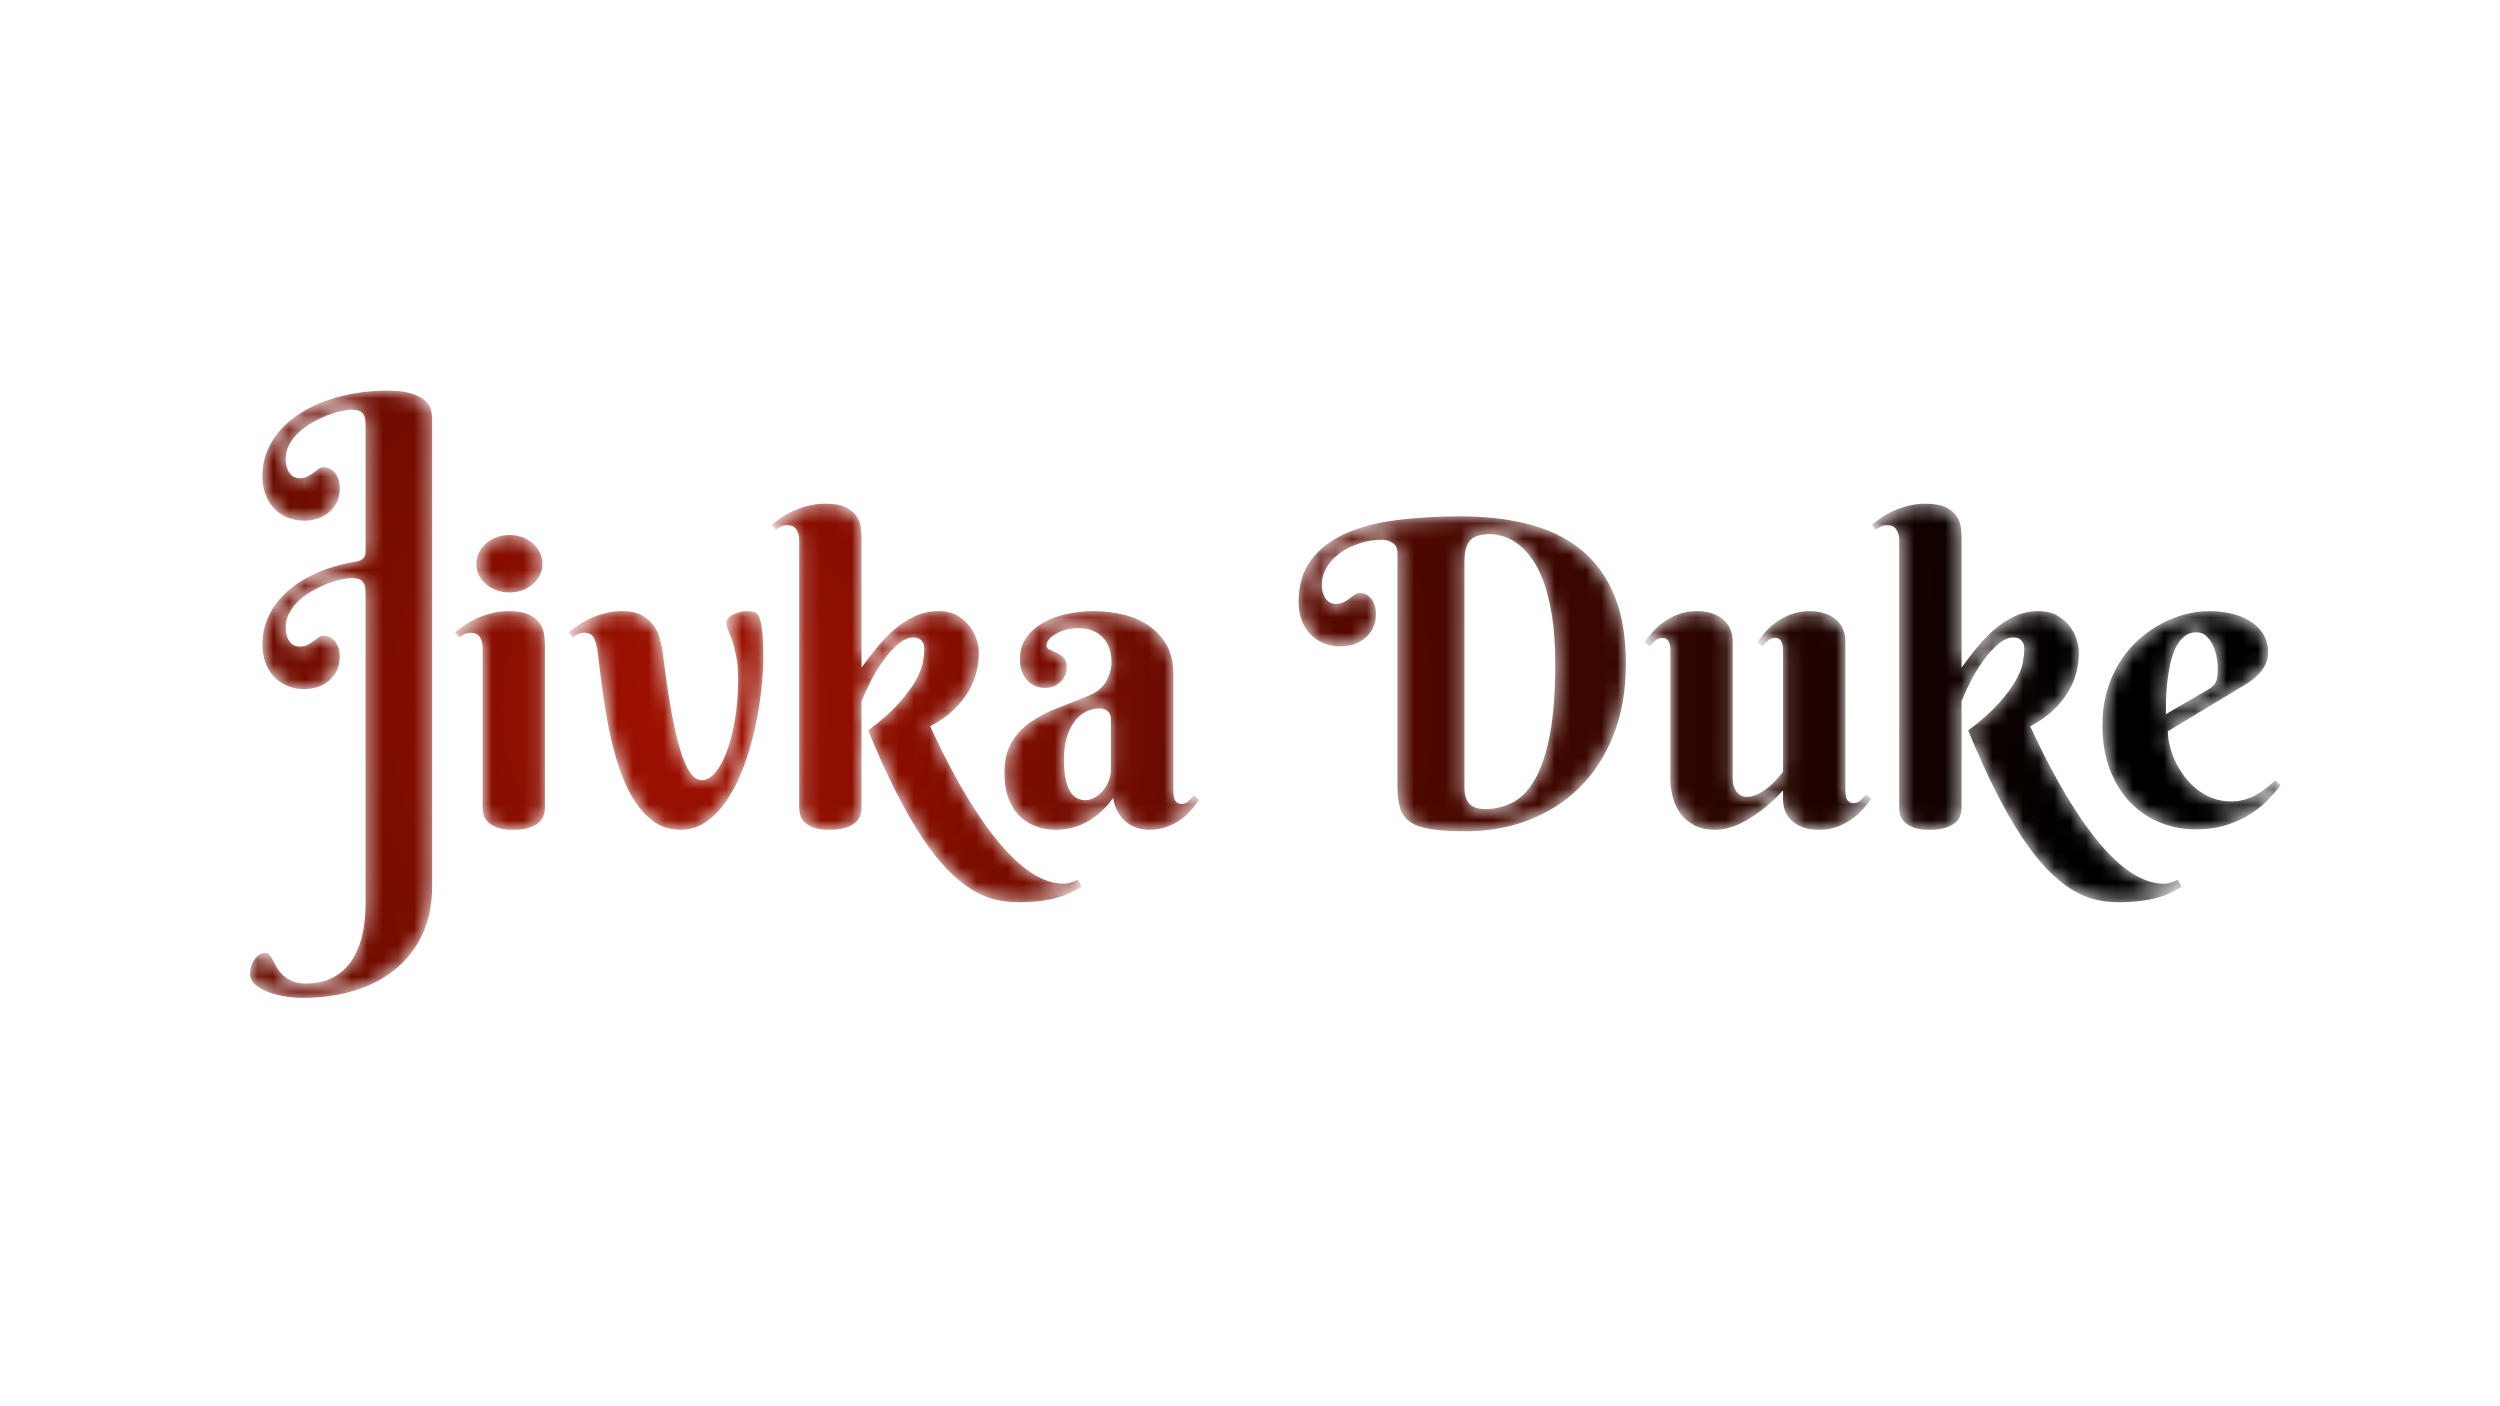 <?xml version="1.0" encoding="UTF-8"?>
<svg width="160px" height="90px" viewBox="0 0 160 90" version="1.1" xmlns="http://www.w3.org/2000/svg" xmlns:xlink="http://www.w3.org/1999/xlink">
    <!-- Generator: Sketch 49.3 (51167) - http://www.bohemiancoding.com/sketch -->
    <title>Jivka Duke Violinist Violist logo designed by Isral Duke</title>
    <desc>Created with Sketch.</desc>
    <defs>
        <path d="M8.746,0 C8.105,0 7.464,0.051 6.823,0.153 C6.181,0.254 5.567,0.408 4.977,0.611 C4.388,0.814 3.84,1.069 3.333,1.374 C2.826,1.68 2.385,2.036 2.008,2.443 C1.631,2.851 1.334,3.309 1.117,3.818 C0.901,4.327 0.793,4.886 0.793,5.497 C0.793,5.887 0.854,6.254 0.975,6.599 C1.096,6.944 1.273,7.246 1.507,7.502 C1.741,7.759 2.025,7.961 2.358,8.107 C2.692,8.252 3.067,8.326 3.483,8.326 C3.751,8.326 4.022,8.284 4.295,8.2 C4.568,8.115 4.811,7.987 5.022,7.815 C5.235,7.642 5.409,7.427 5.543,7.17 C5.677,6.914 5.744,6.609 5.744,6.254 C5.744,6.007 5.709,5.796 5.64,5.623 C5.571,5.451 5.486,5.311 5.386,5.205 C5.287,5.099 5.178,5.021 5.062,4.973 C4.945,4.924 4.834,4.899 4.73,4.899 C4.6,4.899 4.485,4.938 4.386,5.013 C4.286,5.088 4.18,5.168 4.068,5.252 C3.955,5.336 3.829,5.416 3.691,5.491 C3.552,5.566 3.374,5.604 3.158,5.604 C3.114,5.604 3.043,5.592 2.944,5.57 C2.844,5.548 2.746,5.495 2.651,5.411 C2.556,5.327 2.472,5.201 2.398,5.033 C2.324,4.865 2.287,4.639 2.287,4.355 C2.287,4.028 2.365,3.723 2.521,3.439 C2.677,3.156 2.879,2.899 3.126,2.67 C3.373,2.439 3.654,2.233 3.97,2.052 C4.286,1.87 4.6,1.718 4.912,1.593 C5.224,1.47 5.521,1.377 5.803,1.315 C6.084,1.253 6.32,1.221 6.511,1.221 C6.641,1.221 6.759,1.233 6.868,1.255 C6.977,1.277 7.07,1.321 7.147,1.388 C7.226,1.454 7.286,1.545 7.33,1.66 C7.372,1.775 7.395,1.93 7.395,2.125 L7.395,10.321 C7.395,10.78 7.013,10.901 6.823,10.931 C6.181,11.033 5.567,11.186 4.977,11.389 C4.388,11.593 3.84,11.848 3.333,12.152 C2.826,12.458 2.385,12.815 2.008,13.221 C1.631,13.629 1.334,14.087 1.117,14.596 C0.901,15.105 0.793,15.664 0.793,16.275 C0.793,16.665 0.854,17.032 0.975,17.378 C1.096,17.722 1.273,18.023 1.507,18.28 C1.741,18.537 2.025,18.739 2.358,18.884 C2.692,19.03 3.067,19.104 3.483,19.104 C3.751,19.104 4.022,19.061 4.295,18.977 C4.568,18.894 4.811,18.765 5.022,18.592 C5.235,18.42 5.409,18.205 5.543,17.948 C5.677,17.692 5.744,17.387 5.744,17.032 C5.744,16.784 5.709,16.574 5.64,16.401 C5.571,16.229 5.486,16.089 5.386,15.983 C5.287,15.877 5.178,15.8 5.062,15.751 C4.945,15.703 4.834,15.677 4.73,15.677 C4.6,15.677 4.485,15.716 4.386,15.79 C4.286,15.866 4.18,15.946 4.068,16.03 C3.955,16.114 3.829,16.193 3.691,16.269 C3.552,16.344 3.374,16.381 3.158,16.381 C3.114,16.381 3.043,16.37 2.944,16.348 C2.844,16.326 2.746,16.273 2.651,16.19 C2.556,16.105 2.472,15.979 2.398,15.81 C2.324,15.643 2.287,15.417 2.287,15.134 C2.287,14.806 2.365,14.501 2.521,14.217 C2.677,13.934 2.879,13.678 3.126,13.447 C3.373,13.217 3.654,13.011 3.97,12.83 C4.286,12.648 4.6,12.495 4.912,12.371 C5.224,12.248 5.521,12.155 5.803,12.092 C6.084,12.031 6.32,12 6.511,12 C6.641,12 6.759,12.011 6.868,12.033 C6.977,12.056 7.07,12.099 7.147,12.166 C7.226,12.232 7.286,12.323 7.33,12.438 C7.372,12.553 7.395,12.708 7.395,12.903 L7.395,14.738 L7.395,32.86 C7.395,33.604 7.318,34.287 7.167,34.911 C7.016,35.535 6.783,36.073 6.472,36.524 C6.16,36.976 5.763,37.325 5.282,37.574 C4.802,37.822 4.228,37.945 3.561,37.945 C3.223,37.945 2.941,37.897 2.716,37.799 C2.491,37.702 2.298,37.581 2.138,37.434 C1.978,37.287 1.848,37.131 1.748,36.962 C1.649,36.794 1.56,36.637 1.481,36.492 C1.403,36.345 1.328,36.224 1.254,36.126 C1.181,36.029 1.096,35.98 1.001,35.98 C0.845,35.98 0.704,36.025 0.579,36.112 C0.453,36.202 0.346,36.312 0.26,36.445 C0.173,36.577 0.108,36.726 0.065,36.89 C0.022,37.053 0,37.215 0,37.374 C0,37.587 0.093,37.784 0.28,37.965 C0.466,38.147 0.715,38.304 1.027,38.436 C1.339,38.569 1.698,38.673 2.105,38.749 C2.512,38.824 2.937,38.862 3.379,38.862 C4.531,38.862 5.612,38.713 6.621,38.416 C7.63,38.121 8.508,37.673 9.253,37.076 C9.998,36.478 10.585,35.732 11.013,34.838 C11.443,33.945 11.657,32.895 11.657,31.691 L11.657,1.847 C11.657,1.704 11.639,1.527 11.605,1.315 C11.57,1.102 11.46,0.899 11.274,0.704 C11.087,0.509 10.797,0.344 10.403,0.206 C10.009,0.069 9.457,0 8.746,0 Z M106.186,7.355 C105.857,7.434 105.547,7.537 105.257,7.66 C104.966,7.784 104.7,7.928 104.457,8.092 C104.215,8.256 103.993,8.422 103.795,8.59 L104.055,8.908 C104.176,8.811 104.29,8.738 104.399,8.689 C104.507,8.64 104.635,8.616 104.783,8.616 C105.059,8.616 105.257,8.712 105.374,8.902 C105.491,9.092 105.549,9.315 105.549,9.572 L105.549,26.701 C105.549,26.798 105.564,26.926 105.594,27.086 C105.625,27.245 105.703,27.4 105.828,27.55 C105.954,27.701 106.147,27.831 106.407,27.942 C106.666,28.053 107.026,28.108 107.485,28.108 C107.945,28.108 108.31,28.057 108.583,27.956 C108.856,27.854 109.064,27.732 109.207,27.591 C109.35,27.449 109.441,27.298 109.48,27.139 C109.519,26.98 109.539,26.843 109.539,26.727 L109.539,19.875 C109.695,19.486 109.893,19.055 110.137,18.582 C110.379,18.108 110.65,17.665 110.949,17.253 C111.247,16.842 111.562,16.496 111.891,16.218 C112.22,15.939 112.545,15.8 112.865,15.8 C113.03,15.8 113.159,15.831 113.249,15.892 C113.34,15.954 113.409,16.025 113.457,16.105 C113.504,16.184 113.532,16.266 113.541,16.351 C113.55,16.435 113.554,16.495 113.554,16.53 C113.554,16.768 113.524,17.057 113.463,17.393 C113.403,17.73 113.251,18.115 113.009,18.548 C112.766,18.982 112.406,19.467 111.929,20.002 C111.453,20.537 110.799,21.12 109.967,21.748 C110.582,23.253 111.176,24.567 111.748,25.692 C112.319,26.816 112.876,27.785 113.418,28.599 C113.96,29.413 114.488,30.087 115.003,30.618 C115.519,31.149 116.027,31.574 116.53,31.892 C117.033,32.211 117.533,32.433 118.031,32.556 C118.529,32.68 119.034,32.742 119.545,32.742 C120.108,32.742 120.593,32.715 121,32.663 C121.408,32.61 121.767,32.538 122.079,32.45 C122.391,32.362 122.668,32.258 122.911,32.138 C123.153,32.018 123.392,31.892 123.626,31.76 L123.379,31.295 C123.275,31.348 123.175,31.392 123.08,31.428 C122.993,31.463 122.898,31.494 122.794,31.52 C122.69,31.547 122.586,31.56 122.482,31.56 C121.885,31.56 121.256,31.366 120.597,30.976 C119.939,30.587 119.253,29.982 118.538,29.164 C117.824,28.345 117.08,27.301 116.31,26.03 C115.538,24.76 114.745,23.244 113.931,21.482 C114.538,21.164 115.04,20.812 115.439,20.427 C115.837,20.042 116.155,19.643 116.394,19.232 C116.632,18.821 116.801,18.404 116.901,17.984 C117.001,17.564 117.05,17.158 117.05,16.768 C117.05,16.557 117.009,16.3 116.927,15.998 C116.844,15.698 116.701,15.408 116.498,15.129 C116.294,14.85 116.027,14.611 115.698,14.412 C115.369,14.213 114.958,14.113 114.464,14.113 C113.91,14.113 113.398,14.224 112.931,14.445 C112.463,14.666 112.03,14.95 111.631,15.295 C111.232,15.641 110.86,16.027 110.513,16.456 C110.166,16.886 109.842,17.309 109.539,17.725 L109.539,9.426 C109.539,9.232 109.524,9.008 109.493,8.755 C109.463,8.504 109.374,8.265 109.227,8.039 C109.079,7.813 108.85,7.623 108.538,7.467 C108.226,7.313 107.789,7.235 107.225,7.235 C106.862,7.235 106.515,7.275 106.186,7.355 Z M35.785,7.355 C35.455,7.434 35.146,7.537 34.855,7.66 C34.565,7.784 34.298,7.928 34.056,8.092 C33.813,8.256 33.593,8.422 33.393,8.59 L33.653,8.908 C33.775,8.811 33.889,8.738 33.997,8.689 C34.106,8.64 34.234,8.616 34.381,8.616 C34.659,8.616 34.855,8.712 34.973,8.902 C35.089,9.092 35.148,9.315 35.148,9.572 L35.148,26.701 C35.148,26.798 35.163,26.926 35.193,27.086 C35.223,27.245 35.301,27.4 35.427,27.55 C35.553,27.701 35.745,27.831 36.005,27.942 C36.266,28.053 36.625,28.108 37.084,28.108 C37.543,28.108 37.91,28.057 38.182,27.956 C38.455,27.854 38.663,27.732 38.806,27.591 C38.949,27.449 39.04,27.298 39.079,27.139 C39.118,26.98 39.137,26.843 39.137,26.727 L39.137,19.875 C39.294,19.486 39.493,19.055 39.735,18.582 C39.977,18.108 40.249,17.665 40.547,17.253 C40.847,16.842 41.16,16.496 41.489,16.218 C41.819,15.939 42.144,15.8 42.464,15.8 C42.629,15.8 42.757,15.831 42.847,15.892 C42.939,15.954 43.008,16.025 43.055,16.105 C43.103,16.184 43.131,16.266 43.14,16.351 C43.148,16.435 43.153,16.495 43.153,16.53 C43.153,16.768 43.123,17.057 43.062,17.393 C43.001,17.73 42.849,18.115 42.607,18.548 C42.365,18.982 42.005,19.467 41.529,20.002 C41.052,20.537 40.398,21.12 39.566,21.748 C40.181,23.253 40.775,24.567 41.346,25.692 C41.918,26.816 42.475,27.785 43.016,28.599 C43.558,29.413 44.086,30.087 44.602,30.618 C45.117,31.149 45.626,31.574 46.129,31.892 C46.631,32.211 47.131,32.433 47.63,32.556 C48.128,32.68 48.633,32.742 49.144,32.742 C49.706,32.742 50.192,32.715 50.599,32.663 C51.006,32.61 51.366,32.538 51.677,32.45 C51.99,32.362 52.267,32.258 52.509,32.138 C52.752,32.018 52.991,31.892 53.225,31.76 L52.977,31.295 C52.873,31.348 52.774,31.392 52.678,31.428 C52.592,31.463 52.497,31.494 52.393,31.52 C52.289,31.547 52.185,31.56 52.081,31.56 C51.483,31.56 50.855,31.366 50.197,30.976 C49.538,30.587 48.851,29.982 48.137,29.164 C47.422,28.345 46.679,27.301 45.908,26.03 C45.137,24.76 44.344,23.244 43.53,21.482 C44.136,21.164 44.639,20.812 45.038,20.427 C45.436,20.042 45.754,19.643 45.992,19.232 C46.231,18.821 46.399,18.404 46.499,17.984 C46.599,17.564 46.648,17.158 46.648,16.768 C46.648,16.557 46.607,16.3 46.525,15.998 C46.443,15.698 46.299,15.408 46.096,15.129 C45.893,14.85 45.626,14.611 45.298,14.412 C44.968,14.213 44.557,14.113 44.063,14.113 C43.508,14.113 42.997,14.224 42.529,14.445 C42.061,14.666 41.628,14.95 41.23,15.295 C40.831,15.641 40.459,16.027 40.112,16.456 C39.765,16.886 39.44,17.309 39.137,17.725 L39.137,9.426 C39.137,9.232 39.122,9.008 39.092,8.755 C39.061,8.504 38.973,8.265 38.826,8.039 C38.678,7.813 38.448,7.623 38.137,7.467 C37.825,7.313 37.387,7.235 36.824,7.235 C36.46,7.235 36.113,7.275 35.785,7.355 Z M73.443,8.278 C72.191,8.432 71.096,8.716 70.156,9.127 C69.216,9.539 68.473,10.102 67.927,10.814 C67.381,11.527 67.108,12.436 67.108,13.542 C67.108,13.932 67.169,14.299 67.29,14.645 C67.411,14.99 67.589,15.291 67.823,15.547 C68.056,15.805 68.34,16.005 68.674,16.151 C69.008,16.297 69.382,16.37 69.798,16.37 C70.067,16.37 70.338,16.329 70.611,16.244 C70.884,16.161 71.126,16.032 71.338,15.859 C71.551,15.687 71.723,15.472 71.858,15.215 C71.992,14.958 72.059,14.653 72.059,14.299 C72.059,14.051 72.025,13.841 71.955,13.669 C71.886,13.496 71.801,13.357 71.702,13.25 C71.602,13.144 71.494,13.067 71.377,13.018 C71.26,12.969 71.149,12.945 71.046,12.945 C70.916,12.945 70.801,12.982 70.701,13.058 C70.602,13.133 70.495,13.213 70.383,13.297 C70.27,13.381 70.145,13.461 70.006,13.536 C69.868,13.611 69.69,13.648 69.473,13.648 C69.431,13.648 69.358,13.638 69.259,13.615 C69.159,13.593 69.062,13.54 68.967,13.456 C68.871,13.372 68.787,13.246 68.714,13.078 C68.639,12.91 68.602,12.684 68.602,12.4 C68.602,11.993 68.714,11.615 68.934,11.265 C69.155,10.915 69.447,10.615 69.812,10.362 C70.175,10.11 70.587,9.911 71.046,9.765 C71.505,9.618 71.977,9.545 72.463,9.545 C72.705,9.545 72.928,9.614 73.132,9.751 C73.335,9.888 73.437,10.099 73.437,10.382 L73.437,25.253 C73.437,25.829 73.489,26.304 73.593,26.681 C73.697,27.057 73.905,27.358 74.216,27.584 C74.529,27.81 74.972,27.969 75.549,28.062 C76.125,28.155 76.885,28.201 77.83,28.201 C79.25,28.201 80.582,27.964 81.826,27.49 C83.068,27.017 84.152,26.327 85.074,25.42 C85.997,24.512 86.725,23.39 87.258,22.054 C87.79,20.717 88.057,19.186 88.057,17.459 C88.057,15.733 87.805,14.27 87.303,13.071 C86.801,11.872 86.085,10.9 85.158,10.156 C84.232,9.413 83.116,8.875 81.813,8.543 C80.509,8.211 79.051,8.045 77.44,8.045 C76.027,8.045 74.695,8.123 73.443,8.278 Z M78.057,26.455 C77.836,26.239 77.725,25.877 77.725,25.373 L77.725,10.953 C77.725,10.289 77.851,9.829 78.102,9.572 C78.353,9.315 78.761,9.187 79.324,9.187 C79.557,9.187 79.824,9.225 80.124,9.3 C80.422,9.375 80.727,9.521 81.04,9.738 C81.351,9.955 81.657,10.256 81.955,10.641 C82.255,11.026 82.521,11.527 82.755,12.141 C82.989,12.757 83.177,13.505 83.32,14.385 C83.463,15.266 83.535,16.309 83.535,17.513 C83.535,19.31 83.422,20.801 83.197,21.987 C82.972,23.173 82.66,24.122 82.261,24.835 C81.862,25.547 81.388,26.05 80.838,26.343 C80.287,26.635 79.688,26.78 79.038,26.78 C78.605,26.78 78.278,26.672 78.057,26.455 Z M15.776,9.386 C15.521,9.484 15.296,9.617 15.101,9.784 C14.906,9.953 14.754,10.15 14.646,10.376 C14.537,10.601 14.484,10.838 14.484,11.086 C14.484,11.343 14.537,11.582 14.646,11.803 C14.754,12.024 14.906,12.217 15.101,12.381 C15.296,12.544 15.521,12.674 15.776,12.773 C16.032,12.869 16.311,12.918 16.615,12.918 C16.909,12.918 17.184,12.869 17.44,12.773 C17.695,12.674 17.918,12.544 18.109,12.381 C18.3,12.217 18.449,12.024 18.558,11.803 C18.666,11.582 18.72,11.343 18.72,11.086 C18.72,10.838 18.666,10.601 18.558,10.376 C18.449,10.15 18.3,9.953 18.109,9.784 C17.918,9.617 17.695,9.484 17.44,9.386 C17.184,9.289 16.909,9.24 16.615,9.24 C16.311,9.24 16.032,9.289 15.776,9.386 Z M123.84,14.319 C123.316,14.457 122.802,14.66 122.3,14.93 C121.797,15.2 121.319,15.539 120.864,15.946 C120.409,16.353 120.01,16.827 119.669,17.367 C119.326,17.906 119.055,18.513 118.857,19.186 C118.657,19.859 118.557,20.598 118.557,21.403 C118.557,22.519 118.724,23.492 119.058,24.324 C119.391,25.156 119.836,25.851 120.389,26.409 C120.944,26.966 121.579,27.385 122.293,27.663 C123.008,27.942 123.743,28.082 124.496,28.082 C125.25,28.082 125.921,27.986 126.51,27.796 C127.1,27.606 127.615,27.367 128.057,27.08 C128.499,26.792 128.876,26.484 129.188,26.157 C129.499,25.829 129.755,25.527 129.954,25.253 L129.629,24.935 C129.422,25.121 129.214,25.296 129.006,25.46 C128.797,25.623 128.581,25.767 128.356,25.891 C128.13,26.014 127.888,26.112 127.628,26.183 C127.368,26.253 127.087,26.289 126.784,26.289 C126.35,26.289 125.952,26.218 125.588,26.076 C125.224,25.935 124.892,25.745 124.594,25.505 C124.295,25.266 124.031,24.994 123.801,24.689 C123.571,24.383 123.379,24.063 123.222,23.727 C123.067,23.39 122.947,23.056 122.865,22.723 C122.783,22.392 122.742,22.085 122.742,21.802 L127.875,18.708 C128.265,18.46 128.577,18.169 128.811,17.838 C129.045,17.506 129.162,17.132 129.162,16.715 C129.162,16.37 129.083,16.041 128.928,15.727 C128.772,15.412 128.536,15.136 128.219,14.897 C127.903,14.658 127.507,14.467 127.03,14.325 C126.554,14.184 125.995,14.113 125.354,14.113 C124.869,14.113 124.364,14.182 123.84,14.319 Z M122.625,19.803 C122.634,19.445 122.66,19.07 122.703,18.68 C122.746,18.292 122.809,17.904 122.891,17.519 C122.973,17.134 123.087,16.791 123.229,16.49 C123.372,16.189 123.554,15.943 123.775,15.753 C123.996,15.563 124.262,15.468 124.574,15.468 C124.817,15.468 125.025,15.547 125.198,15.707 C125.371,15.866 125.514,16.065 125.627,16.304 C125.74,16.543 125.82,16.798 125.868,17.068 C125.915,17.337 125.939,17.583 125.939,17.804 C125.939,18.008 125.928,18.179 125.906,18.316 C125.885,18.453 125.852,18.568 125.809,18.661 C125.765,18.754 125.707,18.834 125.634,18.9 C125.56,18.966 125.467,19.035 125.354,19.106 L122.612,20.712 C122.612,20.464 122.617,20.161 122.625,19.803 Z M98.616,14.319 C98.256,14.457 97.938,14.627 97.66,14.83 C97.383,15.034 97.147,15.248 96.952,15.474 C96.758,15.7 96.594,15.906 96.465,16.092 L96.79,16.37 C96.894,16.247 97.013,16.125 97.147,16.005 C97.281,15.886 97.426,15.826 97.582,15.826 C97.712,15.826 97.812,15.853 97.881,15.906 C97.951,15.959 98.003,16.027 98.037,16.112 C98.072,16.196 98.093,16.284 98.102,16.377 C98.111,16.47 98.115,16.557 98.115,16.636 L98.115,24.39 C98.046,24.479 97.935,24.611 97.784,24.789 C97.632,24.966 97.452,25.145 97.245,25.326 C97.037,25.508 96.807,25.665 96.556,25.798 C96.305,25.93 96.053,25.997 95.802,25.997 C95.646,25.997 95.512,25.964 95.4,25.897 C95.286,25.831 95.194,25.745 95.12,25.638 C95.046,25.532 94.99,25.415 94.951,25.287 C94.912,25.158 94.892,25.032 94.892,24.909 L94.892,16.039 C94.892,15.773 94.845,15.523 94.75,15.288 C94.654,15.054 94.511,14.85 94.32,14.678 C94.13,14.505 93.892,14.368 93.606,14.266 C93.32,14.164 92.986,14.113 92.605,14.113 C92.163,14.113 91.762,14.182 91.403,14.319 C91.043,14.457 90.725,14.627 90.448,14.83 C90.171,15.034 89.934,15.248 89.74,15.474 C89.545,15.7 89.382,15.906 89.252,16.092 L89.577,16.37 C89.681,16.247 89.8,16.125 89.934,16.005 C90.069,15.886 90.214,15.826 90.37,15.826 C90.5,15.826 90.599,15.853 90.669,15.906 C90.738,15.959 90.79,16.027 90.825,16.112 C90.859,16.196 90.881,16.284 90.89,16.377 C90.898,16.47 90.903,16.557 90.903,16.636 L90.903,24.855 C90.903,25.245 90.955,25.634 91.059,26.024 C91.163,26.413 91.327,26.762 91.552,27.073 C91.778,27.383 92.074,27.632 92.442,27.823 C92.811,28.013 93.255,28.108 93.775,28.108 C94.044,28.108 94.312,28.073 94.58,28.002 C94.849,27.931 95.109,27.836 95.36,27.717 C95.611,27.597 95.854,27.462 96.088,27.312 C96.322,27.161 96.543,27.006 96.751,26.847 C97.227,26.484 97.681,26.063 98.115,25.585 L98.115,26.183 C98.115,26.448 98.163,26.699 98.258,26.933 C98.353,27.168 98.499,27.372 98.694,27.544 C98.889,27.717 99.127,27.854 99.408,27.956 C99.69,28.057 100.021,28.108 100.403,28.108 C100.853,28.108 101.256,28.039 101.611,27.902 C101.966,27.765 102.282,27.595 102.559,27.392 C102.837,27.188 103.073,26.973 103.268,26.747 C103.463,26.522 103.625,26.315 103.755,26.13 L103.443,25.851 C103.331,25.975 103.209,26.096 103.079,26.216 C102.949,26.335 102.802,26.396 102.638,26.396 C102.507,26.396 102.408,26.369 102.339,26.315 C102.27,26.263 102.218,26.194 102.183,26.11 C102.148,26.025 102.126,25.938 102.118,25.844 C102.109,25.751 102.105,25.665 102.105,25.585 L102.105,16.039 C102.105,15.773 102.057,15.523 101.961,15.288 C101.866,15.054 101.724,14.85 101.533,14.678 C101.342,14.505 101.104,14.368 100.818,14.266 C100.533,14.164 100.199,14.113 99.818,14.113 C99.376,14.113 98.975,14.182 98.616,14.319 Z M52.289,14.293 C51.726,14.412 51.221,14.596 50.775,14.844 C50.328,15.092 49.966,15.408 49.69,15.793 C49.412,16.178 49.273,16.641 49.273,17.18 C49.273,17.738 49.423,18.185 49.722,18.522 C50.021,18.857 50.412,19.026 50.898,19.026 C51.08,19.026 51.255,18.993 51.424,18.926 C51.593,18.86 51.741,18.767 51.866,18.648 C51.992,18.528 52.091,18.39 52.165,18.237 C52.239,18.081 52.275,17.911 52.275,17.725 C52.275,17.441 52.209,17.232 52.074,17.094 C51.94,16.957 51.79,16.851 51.626,16.775 C51.461,16.7 51.312,16.634 51.177,16.577 C51.043,16.519 50.976,16.424 50.976,16.291 C50.976,16.176 51.028,16.054 51.132,15.926 C51.236,15.798 51.379,15.68 51.561,15.573 C51.743,15.468 51.96,15.379 52.21,15.308 C52.462,15.237 52.735,15.202 53.029,15.202 C53.679,15.202 54.192,15.399 54.57,15.793 C54.946,16.187 55.134,16.711 55.134,17.367 C55.134,17.791 55.02,18.206 54.79,18.608 C54.56,19.011 54.195,19.314 53.692,19.518 C53.016,19.792 52.356,20.053 51.71,20.301 C51.065,20.548 50.489,20.847 49.982,21.197 C49.475,21.547 49.065,21.978 48.754,22.491 C48.442,23.005 48.286,23.665 48.286,24.47 C48.286,25.134 48.379,25.696 48.565,26.157 C48.752,26.617 48.998,26.991 49.306,27.278 C49.614,27.566 49.963,27.776 50.352,27.909 C50.742,28.042 51.145,28.108 51.561,28.108 C51.881,28.108 52.2,28.073 52.516,28.002 C52.832,27.931 53.146,27.816 53.458,27.657 C53.77,27.497 54.076,27.29 54.374,27.032 C54.674,26.776 54.961,26.457 55.238,26.076 C55.368,26.767 55.646,27.278 56.07,27.61 C56.495,27.942 56.98,28.108 57.526,28.108 C57.967,28.108 58.362,28.042 58.708,27.909 C59.055,27.776 59.358,27.613 59.618,27.418 C59.877,27.223 60.099,27.015 60.281,26.793 C60.463,26.573 60.619,26.369 60.748,26.183 L60.424,25.904 C60.32,26.028 60.201,26.15 60.066,26.269 C59.932,26.389 59.787,26.448 59.631,26.448 C59.501,26.448 59.401,26.422 59.332,26.369 C59.262,26.315 59.21,26.249 59.176,26.17 C59.141,26.09 59.12,26.001 59.111,25.904 C59.102,25.806 59.098,25.719 59.098,25.638 L59.098,18.136 C59.098,17.419 58.957,16.809 58.676,16.304 C58.394,15.8 58.018,15.384 57.545,15.056 C57.073,14.728 56.53,14.489 55.914,14.339 C55.299,14.189 54.654,14.113 53.978,14.113 C53.415,14.113 52.852,14.173 52.289,14.293 Z M52.938,26.09 C52.773,26.01 52.628,25.871 52.503,25.672 C52.377,25.473 52.278,25.205 52.204,24.868 C52.13,24.532 52.093,24.107 52.093,23.593 C52.093,23.063 52.154,22.596 52.275,22.193 C52.397,21.79 52.561,21.451 52.769,21.177 C52.977,20.903 53.218,20.695 53.49,20.553 C53.763,20.412 54.051,20.34 54.355,20.34 C54.571,20.34 54.749,20.399 54.888,20.513 C55.027,20.628 55.096,20.797 55.096,21.018 L55.096,24.258 C55.096,24.488 55.053,24.718 54.966,24.948 C54.879,25.179 54.762,25.387 54.614,25.572 C54.467,25.758 54.294,25.911 54.095,26.03 C53.896,26.15 53.683,26.209 53.458,26.209 C53.276,26.209 53.103,26.17 52.938,26.09 Z M31.454,14.153 C31.302,14.18 31.155,14.224 31.012,14.286 C30.869,14.347 30.746,14.423 30.642,14.512 C30.537,14.6 30.486,14.711 30.486,14.844 C30.486,14.986 30.525,15.147 30.603,15.328 C30.681,15.51 30.767,15.738 30.863,16.012 C30.958,16.287 31.045,16.625 31.123,17.028 C31.201,17.43 31.239,17.924 31.239,18.509 C31.239,19.394 31.175,20.226 31.045,21.004 C30.915,21.783 30.743,22.465 30.531,23.049 C30.319,23.633 30.071,24.094 29.79,24.43 C29.509,24.767 29.216,24.935 28.914,24.935 C28.367,24.935 27.895,24.244 27.496,22.864 C27.098,21.482 26.739,19.451 26.418,16.768 C26.383,16.521 26.327,16.243 26.249,15.932 C26.171,15.623 26.039,15.333 25.853,15.062 C25.666,14.793 25.413,14.567 25.092,14.385 C24.771,14.204 24.352,14.113 23.832,14.113 C23.468,14.113 23.121,14.153 22.793,14.233 C22.463,14.312 22.155,14.415 21.869,14.538 C21.584,14.662 21.317,14.806 21.071,14.97 C20.824,15.134 20.6,15.3 20.401,15.468 L20.661,15.8 C20.783,15.702 20.897,15.627 21.005,15.573 C21.114,15.52 21.241,15.494 21.389,15.494 C21.666,15.494 21.863,15.592 21.98,15.786 C22.097,15.981 22.181,16.256 22.233,16.609 C22.302,17.123 22.383,17.763 22.474,18.528 C22.565,19.294 22.686,20.104 22.838,20.958 C22.989,21.813 23.186,22.664 23.429,23.514 C23.672,24.364 23.977,25.13 24.345,25.811 C24.713,26.493 25.162,27.046 25.69,27.471 C26.219,27.896 26.843,28.108 27.562,28.108 C28.177,28.108 28.733,27.929 29.232,27.571 C29.73,27.212 30.175,26.734 30.57,26.136 C30.964,25.539 31.304,24.855 31.591,24.085 C31.876,23.315 32.112,22.519 32.299,21.695 C32.485,20.872 32.623,20.053 32.714,19.239 C32.805,18.424 32.851,17.677 32.851,16.994 C32.851,16.517 32.836,16.067 32.805,15.647 C32.775,15.226 32.721,14.888 32.643,14.631 C32.574,14.428 32.483,14.29 32.37,14.22 C32.257,14.149 32.075,14.113 31.824,14.113 C31.729,14.113 31.605,14.126 31.454,14.153 Z M15.523,14.233 C15.193,14.312 14.886,14.415 14.6,14.538 C14.314,14.662 14.048,14.806 13.802,14.97 C13.555,15.134 13.331,15.3 13.132,15.468 L13.405,15.8 C13.526,15.702 13.639,15.627 13.743,15.573 C13.847,15.52 13.973,15.494 14.12,15.494 C14.397,15.494 14.594,15.59 14.711,15.78 C14.828,15.97 14.886,16.193 14.886,16.45 L14.886,26.701 C14.886,26.798 14.901,26.926 14.932,27.086 C14.962,27.245 15.042,27.4 15.172,27.55 C15.302,27.701 15.497,27.831 15.757,27.942 C16.017,28.053 16.377,28.108 16.836,28.108 C17.295,28.108 17.658,28.057 17.927,27.956 C18.196,27.854 18.401,27.73 18.544,27.584 C18.687,27.438 18.778,27.283 18.817,27.119 C18.857,26.955 18.876,26.816 18.876,26.701 L18.876,16.318 C18.876,16.123 18.861,15.897 18.831,15.641 C18.8,15.384 18.712,15.143 18.564,14.917 C18.417,14.691 18.187,14.501 17.876,14.345 C17.563,14.191 17.126,14.113 16.563,14.113 C16.199,14.113 15.852,14.153 15.523,14.233 Z" id="path-1"></path>
        <radialGradient cx="21.905%" cy="52.182%" fx="21.905%" fy="52.182%" r="229.684%" gradientTransform="translate(0.219,0.522),scale(0.299,1),translate(-0.219,-0.522)" id="radialGradient-3">
            <stop stop-color="#A21100" offset="0%"></stop>
            <stop stop-color="#000000" offset="100%"></stop>
        </radialGradient>
    </defs>
    <g id="Jivka-Duke-Violinist-Violist-logo-designed-by-Isral-Duke" stroke="none" stroke-width="1" fill="none" fill-rule="evenodd">
        <g id="Page-1" transform="translate(16, 25)">
            <mask id="mask-2" fill="white">
                <use xlink:href="#path-1"></use>
            </mask>
            <g id="Clip-2"></g>
            <path d="M8.746,0 C8.105,0 7.464,0.051 6.823,0.153 C6.181,0.254 5.567,0.408 4.977,0.611 C4.388,0.814 3.84,1.069 3.333,1.374 C2.826,1.68 2.385,2.036 2.008,2.443 C1.631,2.851 1.334,3.309 1.117,3.818 C0.901,4.327 0.793,4.886 0.793,5.497 C0.793,5.887 0.854,6.254 0.975,6.599 C1.096,6.944 1.273,7.246 1.507,7.502 C1.741,7.759 2.025,7.961 2.358,8.107 C2.692,8.252 3.067,8.326 3.483,8.326 C3.751,8.326 4.022,8.284 4.295,8.2 C4.568,8.115 4.811,7.987 5.022,7.815 C5.235,7.642 5.409,7.427 5.543,7.17 C5.677,6.914 5.744,6.609 5.744,6.254 C5.744,6.007 5.709,5.796 5.64,5.623 C5.571,5.451 5.486,5.311 5.386,5.205 C5.287,5.099 5.178,5.021 5.062,4.973 C4.945,4.924 4.834,4.899 4.73,4.899 C4.6,4.899 4.485,4.938 4.386,5.013 C4.286,5.088 4.18,5.168 4.068,5.252 C3.955,5.336 3.829,5.416 3.691,5.491 C3.552,5.566 3.374,5.604 3.158,5.604 C3.114,5.604 3.043,5.592 2.944,5.57 C2.844,5.548 2.746,5.495 2.651,5.411 C2.556,5.327 2.472,5.201 2.398,5.033 C2.324,4.865 2.287,4.639 2.287,4.355 C2.287,4.028 2.365,3.723 2.521,3.439 C2.677,3.156 2.879,2.899 3.126,2.67 C3.373,2.439 3.654,2.233 3.97,2.052 C4.286,1.87 4.6,1.718 4.912,1.593 C5.224,1.47 5.521,1.377 5.803,1.315 C6.084,1.253 6.32,1.221 6.511,1.221 C6.641,1.221 6.759,1.233 6.868,1.255 C6.977,1.277 7.07,1.321 7.147,1.388 C7.226,1.454 7.286,1.545 7.33,1.66 C7.372,1.775 7.395,1.93 7.395,2.125 L7.395,10.321 C7.395,10.78 7.013,10.901 6.823,10.931 C6.181,11.033 5.567,11.186 4.977,11.389 C4.388,11.593 3.84,11.848 3.333,12.152 C2.826,12.458 2.385,12.815 2.008,13.221 C1.631,13.629 1.334,14.087 1.117,14.596 C0.901,15.105 0.793,15.664 0.793,16.275 C0.793,16.665 0.854,17.032 0.975,17.378 C1.096,17.722 1.273,18.023 1.507,18.28 C1.741,18.537 2.025,18.739 2.358,18.884 C2.692,19.03 3.067,19.104 3.483,19.104 C3.751,19.104 4.022,19.061 4.295,18.977 C4.568,18.894 4.811,18.765 5.022,18.592 C5.235,18.42 5.409,18.205 5.543,17.948 C5.677,17.692 5.744,17.387 5.744,17.032 C5.744,16.784 5.709,16.574 5.64,16.401 C5.571,16.229 5.486,16.089 5.386,15.983 C5.287,15.877 5.178,15.8 5.062,15.751 C4.945,15.703 4.834,15.677 4.73,15.677 C4.6,15.677 4.485,15.716 4.386,15.79 C4.286,15.866 4.18,15.946 4.068,16.03 C3.955,16.114 3.829,16.193 3.691,16.269 C3.552,16.344 3.374,16.381 3.158,16.381 C3.114,16.381 3.043,16.37 2.944,16.348 C2.844,16.326 2.746,16.273 2.651,16.19 C2.556,16.105 2.472,15.979 2.398,15.81 C2.324,15.643 2.287,15.417 2.287,15.134 C2.287,14.806 2.365,14.501 2.521,14.217 C2.677,13.934 2.879,13.678 3.126,13.447 C3.373,13.217 3.654,13.011 3.97,12.83 C4.286,12.648 4.6,12.495 4.912,12.371 C5.224,12.248 5.521,12.155 5.803,12.092 C6.084,12.031 6.32,12 6.511,12 C6.641,12 6.759,12.011 6.868,12.033 C6.977,12.056 7.07,12.099 7.147,12.166 C7.226,12.232 7.286,12.323 7.33,12.438 C7.372,12.553 7.395,12.708 7.395,12.903 L7.395,14.738 L7.395,32.86 C7.395,33.604 7.318,34.287 7.167,34.911 C7.016,35.535 6.783,36.073 6.472,36.524 C6.16,36.976 5.763,37.325 5.282,37.574 C4.802,37.822 4.228,37.945 3.561,37.945 C3.223,37.945 2.941,37.897 2.716,37.799 C2.491,37.702 2.298,37.581 2.138,37.434 C1.978,37.287 1.848,37.131 1.748,36.962 C1.649,36.794 1.56,36.637 1.481,36.492 C1.403,36.345 1.328,36.224 1.254,36.126 C1.181,36.029 1.096,35.98 1.001,35.98 C0.845,35.98 0.704,36.025 0.579,36.112 C0.453,36.202 0.346,36.312 0.26,36.445 C0.173,36.577 0.108,36.726 0.065,36.89 C0.022,37.053 0,37.215 0,37.374 C0,37.587 0.093,37.784 0.28,37.965 C0.466,38.147 0.715,38.304 1.027,38.436 C1.339,38.569 1.698,38.673 2.105,38.749 C2.512,38.824 2.937,38.862 3.379,38.862 C4.531,38.862 5.612,38.713 6.621,38.416 C7.63,38.121 8.508,37.673 9.253,37.076 C9.998,36.478 10.585,35.732 11.013,34.838 C11.443,33.945 11.657,32.895 11.657,31.691 L11.657,1.847 C11.657,1.704 11.639,1.527 11.605,1.315 C11.57,1.102 11.46,0.899 11.274,0.704 C11.087,0.509 10.797,0.344 10.403,0.206 C10.009,0.069 9.457,0 8.746,0 Z M106.186,7.355 C105.857,7.434 105.547,7.537 105.257,7.66 C104.966,7.784 104.7,7.928 104.457,8.092 C104.215,8.256 103.993,8.422 103.795,8.59 L104.055,8.908 C104.176,8.811 104.29,8.738 104.399,8.689 C104.507,8.64 104.635,8.616 104.783,8.616 C105.059,8.616 105.257,8.712 105.374,8.902 C105.491,9.092 105.549,9.315 105.549,9.572 L105.549,26.701 C105.549,26.798 105.564,26.926 105.594,27.086 C105.625,27.245 105.703,27.4 105.828,27.55 C105.954,27.701 106.147,27.831 106.407,27.942 C106.666,28.053 107.026,28.108 107.485,28.108 C107.945,28.108 108.31,28.057 108.583,27.956 C108.856,27.854 109.064,27.732 109.207,27.591 C109.35,27.449 109.441,27.298 109.48,27.139 C109.519,26.98 109.539,26.843 109.539,26.727 L109.539,19.875 C109.695,19.486 109.893,19.055 110.137,18.582 C110.379,18.108 110.65,17.665 110.949,17.253 C111.247,16.842 111.562,16.496 111.891,16.218 C112.22,15.939 112.545,15.8 112.865,15.8 C113.03,15.8 113.159,15.831 113.249,15.892 C113.34,15.954 113.409,16.025 113.457,16.105 C113.504,16.184 113.532,16.266 113.541,16.351 C113.55,16.435 113.554,16.495 113.554,16.53 C113.554,16.768 113.524,17.057 113.463,17.393 C113.403,17.73 113.251,18.115 113.009,18.548 C112.766,18.982 112.406,19.467 111.929,20.002 C111.453,20.537 110.799,21.12 109.967,21.748 C110.582,23.253 111.176,24.567 111.748,25.692 C112.319,26.816 112.876,27.785 113.418,28.599 C113.96,29.413 114.488,30.087 115.003,30.618 C115.519,31.149 116.027,31.574 116.53,31.892 C117.033,32.211 117.533,32.433 118.031,32.556 C118.529,32.68 119.034,32.742 119.545,32.742 C120.108,32.742 120.593,32.715 121,32.663 C121.408,32.61 121.767,32.538 122.079,32.45 C122.391,32.362 122.668,32.258 122.911,32.138 C123.153,32.018 123.392,31.892 123.626,31.76 L123.379,31.295 C123.275,31.348 123.175,31.392 123.08,31.428 C122.993,31.463 122.898,31.494 122.794,31.52 C122.69,31.547 122.586,31.56 122.482,31.56 C121.885,31.56 121.256,31.366 120.597,30.976 C119.939,30.587 119.253,29.982 118.538,29.164 C117.824,28.345 117.08,27.301 116.31,26.03 C115.538,24.76 114.745,23.244 113.931,21.482 C114.538,21.164 115.04,20.812 115.439,20.427 C115.837,20.042 116.155,19.643 116.394,19.232 C116.632,18.821 116.801,18.404 116.901,17.984 C117.001,17.564 117.05,17.158 117.05,16.768 C117.05,16.557 117.009,16.3 116.927,15.998 C116.844,15.698 116.701,15.408 116.498,15.129 C116.294,14.85 116.027,14.611 115.698,14.412 C115.369,14.213 114.958,14.113 114.464,14.113 C113.91,14.113 113.398,14.224 112.931,14.445 C112.463,14.666 112.03,14.95 111.631,15.295 C111.232,15.641 110.86,16.027 110.513,16.456 C110.166,16.886 109.842,17.309 109.539,17.725 L109.539,9.426 C109.539,9.232 109.524,9.008 109.493,8.755 C109.463,8.504 109.374,8.265 109.227,8.039 C109.079,7.813 108.85,7.623 108.538,7.467 C108.226,7.313 107.789,7.235 107.225,7.235 C106.862,7.235 106.515,7.275 106.186,7.355 Z M35.785,7.355 C35.455,7.434 35.146,7.537 34.855,7.66 C34.565,7.784 34.298,7.928 34.056,8.092 C33.813,8.256 33.593,8.422 33.393,8.59 L33.653,8.908 C33.775,8.811 33.889,8.738 33.997,8.689 C34.106,8.64 34.234,8.616 34.381,8.616 C34.659,8.616 34.855,8.712 34.973,8.902 C35.089,9.092 35.148,9.315 35.148,9.572 L35.148,26.701 C35.148,26.798 35.163,26.926 35.193,27.086 C35.223,27.245 35.301,27.4 35.427,27.55 C35.553,27.701 35.745,27.831 36.005,27.942 C36.266,28.053 36.625,28.108 37.084,28.108 C37.543,28.108 37.91,28.057 38.182,27.956 C38.455,27.854 38.663,27.732 38.806,27.591 C38.949,27.449 39.04,27.298 39.079,27.139 C39.118,26.98 39.137,26.843 39.137,26.727 L39.137,19.875 C39.294,19.486 39.493,19.055 39.735,18.582 C39.977,18.108 40.249,17.665 40.547,17.253 C40.847,16.842 41.16,16.496 41.489,16.218 C41.819,15.939 42.144,15.8 42.464,15.8 C42.629,15.8 42.757,15.831 42.847,15.892 C42.939,15.954 43.008,16.025 43.055,16.105 C43.103,16.184 43.131,16.266 43.14,16.351 C43.148,16.435 43.153,16.495 43.153,16.53 C43.153,16.768 43.123,17.057 43.062,17.393 C43.001,17.73 42.849,18.115 42.607,18.548 C42.365,18.982 42.005,19.467 41.529,20.002 C41.052,20.537 40.398,21.12 39.566,21.748 C40.181,23.253 40.775,24.567 41.346,25.692 C41.918,26.816 42.475,27.785 43.016,28.599 C43.558,29.413 44.086,30.087 44.602,30.618 C45.117,31.149 45.626,31.574 46.129,31.892 C46.631,32.211 47.131,32.433 47.63,32.556 C48.128,32.68 48.633,32.742 49.144,32.742 C49.706,32.742 50.192,32.715 50.599,32.663 C51.006,32.61 51.366,32.538 51.677,32.45 C51.99,32.362 52.267,32.258 52.509,32.138 C52.752,32.018 52.991,31.892 53.225,31.76 L52.977,31.295 C52.873,31.348 52.774,31.392 52.678,31.428 C52.592,31.463 52.497,31.494 52.393,31.52 C52.289,31.547 52.185,31.56 52.081,31.56 C51.483,31.56 50.855,31.366 50.197,30.976 C49.538,30.587 48.851,29.982 48.137,29.164 C47.422,28.345 46.679,27.301 45.908,26.03 C45.137,24.76 44.344,23.244 43.53,21.482 C44.136,21.164 44.639,20.812 45.038,20.427 C45.436,20.042 45.754,19.643 45.992,19.232 C46.231,18.821 46.399,18.404 46.499,17.984 C46.599,17.564 46.648,17.158 46.648,16.768 C46.648,16.557 46.607,16.3 46.525,15.998 C46.443,15.698 46.299,15.408 46.096,15.129 C45.893,14.85 45.626,14.611 45.298,14.412 C44.968,14.213 44.557,14.113 44.063,14.113 C43.508,14.113 42.997,14.224 42.529,14.445 C42.061,14.666 41.628,14.95 41.23,15.295 C40.831,15.641 40.459,16.027 40.112,16.456 C39.765,16.886 39.44,17.309 39.137,17.725 L39.137,9.426 C39.137,9.232 39.122,9.008 39.092,8.755 C39.061,8.504 38.973,8.265 38.826,8.039 C38.678,7.813 38.448,7.623 38.137,7.467 C37.825,7.313 37.387,7.235 36.824,7.235 C36.46,7.235 36.113,7.275 35.785,7.355 Z M73.443,8.278 C72.191,8.432 71.096,8.716 70.156,9.127 C69.216,9.539 68.473,10.102 67.927,10.814 C67.381,11.527 67.108,12.436 67.108,13.542 C67.108,13.932 67.169,14.299 67.29,14.645 C67.411,14.99 67.589,15.291 67.823,15.547 C68.056,15.805 68.34,16.005 68.674,16.151 C69.008,16.297 69.382,16.37 69.798,16.37 C70.067,16.37 70.338,16.329 70.611,16.244 C70.884,16.161 71.126,16.032 71.338,15.859 C71.551,15.687 71.723,15.472 71.858,15.215 C71.992,14.958 72.059,14.653 72.059,14.299 C72.059,14.051 72.025,13.841 71.955,13.669 C71.886,13.496 71.801,13.357 71.702,13.25 C71.602,13.144 71.494,13.067 71.377,13.018 C71.26,12.969 71.149,12.945 71.046,12.945 C70.916,12.945 70.801,12.982 70.701,13.058 C70.602,13.133 70.495,13.213 70.383,13.297 C70.27,13.381 70.145,13.461 70.006,13.536 C69.868,13.611 69.69,13.648 69.473,13.648 C69.431,13.648 69.358,13.638 69.259,13.615 C69.159,13.593 69.062,13.54 68.967,13.456 C68.871,13.372 68.787,13.246 68.714,13.078 C68.639,12.91 68.602,12.684 68.602,12.4 C68.602,11.993 68.714,11.615 68.934,11.265 C69.155,10.915 69.447,10.615 69.812,10.362 C70.175,10.11 70.587,9.911 71.046,9.765 C71.505,9.618 71.977,9.545 72.463,9.545 C72.705,9.545 72.928,9.614 73.132,9.751 C73.335,9.888 73.437,10.099 73.437,10.382 L73.437,25.253 C73.437,25.829 73.489,26.304 73.593,26.681 C73.697,27.057 73.905,27.358 74.216,27.584 C74.529,27.81 74.972,27.969 75.549,28.062 C76.125,28.155 76.885,28.201 77.83,28.201 C79.25,28.201 80.582,27.964 81.826,27.49 C83.068,27.017 84.152,26.327 85.074,25.42 C85.997,24.512 86.725,23.39 87.258,22.054 C87.79,20.717 88.057,19.186 88.057,17.459 C88.057,15.733 87.805,14.27 87.303,13.071 C86.801,11.872 86.085,10.9 85.158,10.156 C84.232,9.413 83.116,8.875 81.813,8.543 C80.509,8.211 79.051,8.045 77.44,8.045 C76.027,8.045 74.695,8.123 73.443,8.278 Z M78.057,26.455 C77.836,26.239 77.725,25.877 77.725,25.373 L77.725,10.953 C77.725,10.289 77.851,9.829 78.102,9.572 C78.353,9.315 78.761,9.187 79.324,9.187 C79.557,9.187 79.824,9.225 80.124,9.3 C80.422,9.375 80.727,9.521 81.04,9.738 C81.351,9.955 81.657,10.256 81.955,10.641 C82.255,11.026 82.521,11.527 82.755,12.141 C82.989,12.757 83.177,13.505 83.32,14.385 C83.463,15.266 83.535,16.309 83.535,17.513 C83.535,19.31 83.422,20.801 83.197,21.987 C82.972,23.173 82.66,24.122 82.261,24.835 C81.862,25.547 81.388,26.05 80.838,26.343 C80.287,26.635 79.688,26.78 79.038,26.78 C78.605,26.78 78.278,26.672 78.057,26.455 Z M15.776,9.386 C15.521,9.484 15.296,9.617 15.101,9.784 C14.906,9.953 14.754,10.15 14.646,10.376 C14.537,10.601 14.484,10.838 14.484,11.086 C14.484,11.343 14.537,11.582 14.646,11.803 C14.754,12.024 14.906,12.217 15.101,12.381 C15.296,12.544 15.521,12.674 15.776,12.773 C16.032,12.869 16.311,12.918 16.615,12.918 C16.909,12.918 17.184,12.869 17.44,12.773 C17.695,12.674 17.918,12.544 18.109,12.381 C18.3,12.217 18.449,12.024 18.558,11.803 C18.666,11.582 18.72,11.343 18.72,11.086 C18.72,10.838 18.666,10.601 18.558,10.376 C18.449,10.15 18.3,9.953 18.109,9.784 C17.918,9.617 17.695,9.484 17.44,9.386 C17.184,9.289 16.909,9.24 16.615,9.24 C16.311,9.24 16.032,9.289 15.776,9.386 Z M123.84,14.319 C123.316,14.457 122.802,14.66 122.3,14.93 C121.797,15.2 121.319,15.539 120.864,15.946 C120.409,16.353 120.01,16.827 119.669,17.367 C119.326,17.906 119.055,18.513 118.857,19.186 C118.657,19.859 118.557,20.598 118.557,21.403 C118.557,22.519 118.724,23.492 119.058,24.324 C119.391,25.156 119.836,25.851 120.389,26.409 C120.944,26.966 121.579,27.385 122.293,27.663 C123.008,27.942 123.743,28.082 124.496,28.082 C125.25,28.082 125.921,27.986 126.51,27.796 C127.1,27.606 127.615,27.367 128.057,27.08 C128.499,26.792 128.876,26.484 129.188,26.157 C129.499,25.829 129.755,25.527 129.954,25.253 L129.629,24.935 C129.422,25.121 129.214,25.296 129.006,25.46 C128.797,25.623 128.581,25.767 128.356,25.891 C128.13,26.014 127.888,26.112 127.628,26.183 C127.368,26.253 127.087,26.289 126.784,26.289 C126.35,26.289 125.952,26.218 125.588,26.076 C125.224,25.935 124.892,25.745 124.594,25.505 C124.295,25.266 124.031,24.994 123.801,24.689 C123.571,24.383 123.379,24.063 123.222,23.727 C123.067,23.39 122.947,23.056 122.865,22.723 C122.783,22.392 122.742,22.085 122.742,21.802 L127.875,18.708 C128.265,18.46 128.577,18.169 128.811,17.838 C129.045,17.506 129.162,17.132 129.162,16.715 C129.162,16.37 129.083,16.041 128.928,15.727 C128.772,15.412 128.536,15.136 128.219,14.897 C127.903,14.658 127.507,14.467 127.03,14.325 C126.554,14.184 125.995,14.113 125.354,14.113 C124.869,14.113 124.364,14.182 123.84,14.319 Z M122.625,19.803 C122.634,19.445 122.66,19.07 122.703,18.68 C122.746,18.292 122.809,17.904 122.891,17.519 C122.973,17.134 123.087,16.791 123.229,16.49 C123.372,16.189 123.554,15.943 123.775,15.753 C123.996,15.563 124.262,15.468 124.574,15.468 C124.817,15.468 125.025,15.547 125.198,15.707 C125.371,15.866 125.514,16.065 125.627,16.304 C125.74,16.543 125.82,16.798 125.868,17.068 C125.915,17.337 125.939,17.583 125.939,17.804 C125.939,18.008 125.928,18.179 125.906,18.316 C125.885,18.453 125.852,18.568 125.809,18.661 C125.765,18.754 125.707,18.834 125.634,18.9 C125.56,18.966 125.467,19.035 125.354,19.106 L122.612,20.712 C122.612,20.464 122.617,20.161 122.625,19.803 Z M98.616,14.319 C98.256,14.457 97.938,14.627 97.66,14.83 C97.383,15.034 97.147,15.248 96.952,15.474 C96.758,15.7 96.594,15.906 96.465,16.092 L96.79,16.37 C96.894,16.247 97.013,16.125 97.147,16.005 C97.281,15.886 97.426,15.826 97.582,15.826 C97.712,15.826 97.812,15.853 97.881,15.906 C97.951,15.959 98.003,16.027 98.037,16.112 C98.072,16.196 98.093,16.284 98.102,16.377 C98.111,16.47 98.115,16.557 98.115,16.636 L98.115,24.39 C98.046,24.479 97.935,24.611 97.784,24.789 C97.632,24.966 97.452,25.145 97.245,25.326 C97.037,25.508 96.807,25.665 96.556,25.798 C96.305,25.93 96.053,25.997 95.802,25.997 C95.646,25.997 95.512,25.964 95.4,25.897 C95.286,25.831 95.194,25.745 95.12,25.638 C95.046,25.532 94.99,25.415 94.951,25.287 C94.912,25.158 94.892,25.032 94.892,24.909 L94.892,16.039 C94.892,15.773 94.845,15.523 94.75,15.288 C94.654,15.054 94.511,14.85 94.32,14.678 C94.13,14.505 93.892,14.368 93.606,14.266 C93.32,14.164 92.986,14.113 92.605,14.113 C92.163,14.113 91.762,14.182 91.403,14.319 C91.043,14.457 90.725,14.627 90.448,14.83 C90.171,15.034 89.934,15.248 89.74,15.474 C89.545,15.7 89.382,15.906 89.252,16.092 L89.577,16.37 C89.681,16.247 89.8,16.125 89.934,16.005 C90.069,15.886 90.214,15.826 90.37,15.826 C90.5,15.826 90.599,15.853 90.669,15.906 C90.738,15.959 90.79,16.027 90.825,16.112 C90.859,16.196 90.881,16.284 90.89,16.377 C90.898,16.47 90.903,16.557 90.903,16.636 L90.903,24.855 C90.903,25.245 90.955,25.634 91.059,26.024 C91.163,26.413 91.327,26.762 91.552,27.073 C91.778,27.383 92.074,27.632 92.442,27.823 C92.811,28.013 93.255,28.108 93.775,28.108 C94.044,28.108 94.312,28.073 94.58,28.002 C94.849,27.931 95.109,27.836 95.36,27.717 C95.611,27.597 95.854,27.462 96.088,27.312 C96.322,27.161 96.543,27.006 96.751,26.847 C97.227,26.484 97.681,26.063 98.115,25.585 L98.115,26.183 C98.115,26.448 98.163,26.699 98.258,26.933 C98.353,27.168 98.499,27.372 98.694,27.544 C98.889,27.717 99.127,27.854 99.408,27.956 C99.69,28.057 100.021,28.108 100.403,28.108 C100.853,28.108 101.256,28.039 101.611,27.902 C101.966,27.765 102.282,27.595 102.559,27.392 C102.837,27.188 103.073,26.973 103.268,26.747 C103.463,26.522 103.625,26.315 103.755,26.13 L103.443,25.851 C103.331,25.975 103.209,26.096 103.079,26.216 C102.949,26.335 102.802,26.396 102.638,26.396 C102.507,26.396 102.408,26.369 102.339,26.315 C102.27,26.263 102.218,26.194 102.183,26.11 C102.148,26.025 102.126,25.938 102.118,25.844 C102.109,25.751 102.105,25.665 102.105,25.585 L102.105,16.039 C102.105,15.773 102.057,15.523 101.961,15.288 C101.866,15.054 101.724,14.85 101.533,14.678 C101.342,14.505 101.104,14.368 100.818,14.266 C100.533,14.164 100.199,14.113 99.818,14.113 C99.376,14.113 98.975,14.182 98.616,14.319 Z M52.289,14.293 C51.726,14.412 51.221,14.596 50.775,14.844 C50.328,15.092 49.966,15.408 49.69,15.793 C49.412,16.178 49.273,16.641 49.273,17.18 C49.273,17.738 49.423,18.185 49.722,18.522 C50.021,18.857 50.412,19.026 50.898,19.026 C51.08,19.026 51.255,18.993 51.424,18.926 C51.593,18.86 51.741,18.767 51.866,18.648 C51.992,18.528 52.091,18.39 52.165,18.237 C52.239,18.081 52.275,17.911 52.275,17.725 C52.275,17.441 52.209,17.232 52.074,17.094 C51.94,16.957 51.79,16.851 51.626,16.775 C51.461,16.7 51.312,16.634 51.177,16.577 C51.043,16.519 50.976,16.424 50.976,16.291 C50.976,16.176 51.028,16.054 51.132,15.926 C51.236,15.798 51.379,15.68 51.561,15.573 C51.743,15.468 51.96,15.379 52.21,15.308 C52.462,15.237 52.735,15.202 53.029,15.202 C53.679,15.202 54.192,15.399 54.57,15.793 C54.946,16.187 55.134,16.711 55.134,17.367 C55.134,17.791 55.02,18.206 54.79,18.608 C54.56,19.011 54.195,19.314 53.692,19.518 C53.016,19.792 52.356,20.053 51.71,20.301 C51.065,20.548 50.489,20.847 49.982,21.197 C49.475,21.547 49.065,21.978 48.754,22.491 C48.442,23.005 48.286,23.665 48.286,24.47 C48.286,25.134 48.379,25.696 48.565,26.157 C48.752,26.617 48.998,26.991 49.306,27.278 C49.614,27.566 49.963,27.776 50.352,27.909 C50.742,28.042 51.145,28.108 51.561,28.108 C51.881,28.108 52.2,28.073 52.516,28.002 C52.832,27.931 53.146,27.816 53.458,27.657 C53.77,27.497 54.076,27.29 54.374,27.032 C54.674,26.776 54.961,26.457 55.238,26.076 C55.368,26.767 55.646,27.278 56.07,27.61 C56.495,27.942 56.98,28.108 57.526,28.108 C57.967,28.108 58.362,28.042 58.708,27.909 C59.055,27.776 59.358,27.613 59.618,27.418 C59.877,27.223 60.099,27.015 60.281,26.793 C60.463,26.573 60.619,26.369 60.748,26.183 L60.424,25.904 C60.32,26.028 60.201,26.15 60.066,26.269 C59.932,26.389 59.787,26.448 59.631,26.448 C59.501,26.448 59.401,26.422 59.332,26.369 C59.262,26.315 59.21,26.249 59.176,26.17 C59.141,26.09 59.12,26.001 59.111,25.904 C59.102,25.806 59.098,25.719 59.098,25.638 L59.098,18.136 C59.098,17.419 58.957,16.809 58.676,16.304 C58.394,15.8 58.018,15.384 57.545,15.056 C57.073,14.728 56.53,14.489 55.914,14.339 C55.299,14.189 54.654,14.113 53.978,14.113 C53.415,14.113 52.852,14.173 52.289,14.293 Z M52.938,26.09 C52.773,26.01 52.628,25.871 52.503,25.672 C52.377,25.473 52.278,25.205 52.204,24.868 C52.13,24.532 52.093,24.107 52.093,23.593 C52.093,23.063 52.154,22.596 52.275,22.193 C52.397,21.79 52.561,21.451 52.769,21.177 C52.977,20.903 53.218,20.695 53.49,20.553 C53.763,20.412 54.051,20.34 54.355,20.34 C54.571,20.34 54.749,20.399 54.888,20.513 C55.027,20.628 55.096,20.797 55.096,21.018 L55.096,24.258 C55.096,24.488 55.053,24.718 54.966,24.948 C54.879,25.179 54.762,25.387 54.614,25.572 C54.467,25.758 54.294,25.911 54.095,26.03 C53.896,26.15 53.683,26.209 53.458,26.209 C53.276,26.209 53.103,26.17 52.938,26.09 Z M31.454,14.153 C31.302,14.18 31.155,14.224 31.012,14.286 C30.869,14.347 30.746,14.423 30.642,14.512 C30.537,14.6 30.486,14.711 30.486,14.844 C30.486,14.986 30.525,15.147 30.603,15.328 C30.681,15.51 30.767,15.738 30.863,16.012 C30.958,16.287 31.045,16.625 31.123,17.028 C31.201,17.43 31.239,17.924 31.239,18.509 C31.239,19.394 31.175,20.226 31.045,21.004 C30.915,21.783 30.743,22.465 30.531,23.049 C30.319,23.633 30.071,24.094 29.79,24.43 C29.509,24.767 29.216,24.935 28.914,24.935 C28.367,24.935 27.895,24.244 27.496,22.864 C27.098,21.482 26.739,19.451 26.418,16.768 C26.383,16.521 26.327,16.243 26.249,15.932 C26.171,15.623 26.039,15.333 25.853,15.062 C25.666,14.793 25.413,14.567 25.092,14.385 C24.771,14.204 24.352,14.113 23.832,14.113 C23.468,14.113 23.121,14.153 22.793,14.233 C22.463,14.312 22.155,14.415 21.869,14.538 C21.584,14.662 21.317,14.806 21.071,14.97 C20.824,15.134 20.6,15.3 20.401,15.468 L20.661,15.8 C20.783,15.702 20.897,15.627 21.005,15.573 C21.114,15.52 21.241,15.494 21.389,15.494 C21.666,15.494 21.863,15.592 21.98,15.786 C22.097,15.981 22.181,16.256 22.233,16.609 C22.302,17.123 22.383,17.763 22.474,18.528 C22.565,19.294 22.686,20.104 22.838,20.958 C22.989,21.813 23.186,22.664 23.429,23.514 C23.672,24.364 23.977,25.13 24.345,25.811 C24.713,26.493 25.162,27.046 25.69,27.471 C26.219,27.896 26.843,28.108 27.562,28.108 C28.177,28.108 28.733,27.929 29.232,27.571 C29.73,27.212 30.175,26.734 30.57,26.136 C30.964,25.539 31.304,24.855 31.591,24.085 C31.876,23.315 32.112,22.519 32.299,21.695 C32.485,20.872 32.623,20.053 32.714,19.239 C32.805,18.424 32.851,17.677 32.851,16.994 C32.851,16.517 32.836,16.067 32.805,15.647 C32.775,15.226 32.721,14.888 32.643,14.631 C32.574,14.428 32.483,14.29 32.37,14.22 C32.257,14.149 32.075,14.113 31.824,14.113 C31.729,14.113 31.605,14.126 31.454,14.153 Z M15.523,14.233 C15.193,14.312 14.886,14.415 14.6,14.538 C14.314,14.662 14.048,14.806 13.802,14.97 C13.555,15.134 13.331,15.3 13.132,15.468 L13.405,15.8 C13.526,15.702 13.639,15.627 13.743,15.573 C13.847,15.52 13.973,15.494 14.12,15.494 C14.397,15.494 14.594,15.59 14.711,15.78 C14.828,15.97 14.886,16.193 14.886,16.45 L14.886,26.701 C14.886,26.798 14.901,26.926 14.932,27.086 C14.962,27.245 15.042,27.4 15.172,27.55 C15.302,27.701 15.497,27.831 15.757,27.942 C16.017,28.053 16.377,28.108 16.836,28.108 C17.295,28.108 17.658,28.057 17.927,27.956 C18.196,27.854 18.401,27.73 18.544,27.584 C18.687,27.438 18.778,27.283 18.817,27.119 C18.857,26.955 18.876,26.816 18.876,26.701 L18.876,16.318 C18.876,16.123 18.861,15.897 18.831,15.641 C18.8,15.384 18.712,15.143 18.564,14.917 C18.417,14.691 18.187,14.501 17.876,14.345 C17.563,14.191 17.126,14.113 16.563,14.113 C16.199,14.113 15.852,14.153 15.523,14.233 Z" id="Fill-1" fill="url(#radialGradient-3)" mask="url(#mask-2)"></path>
        </g>
    </g>
</svg>